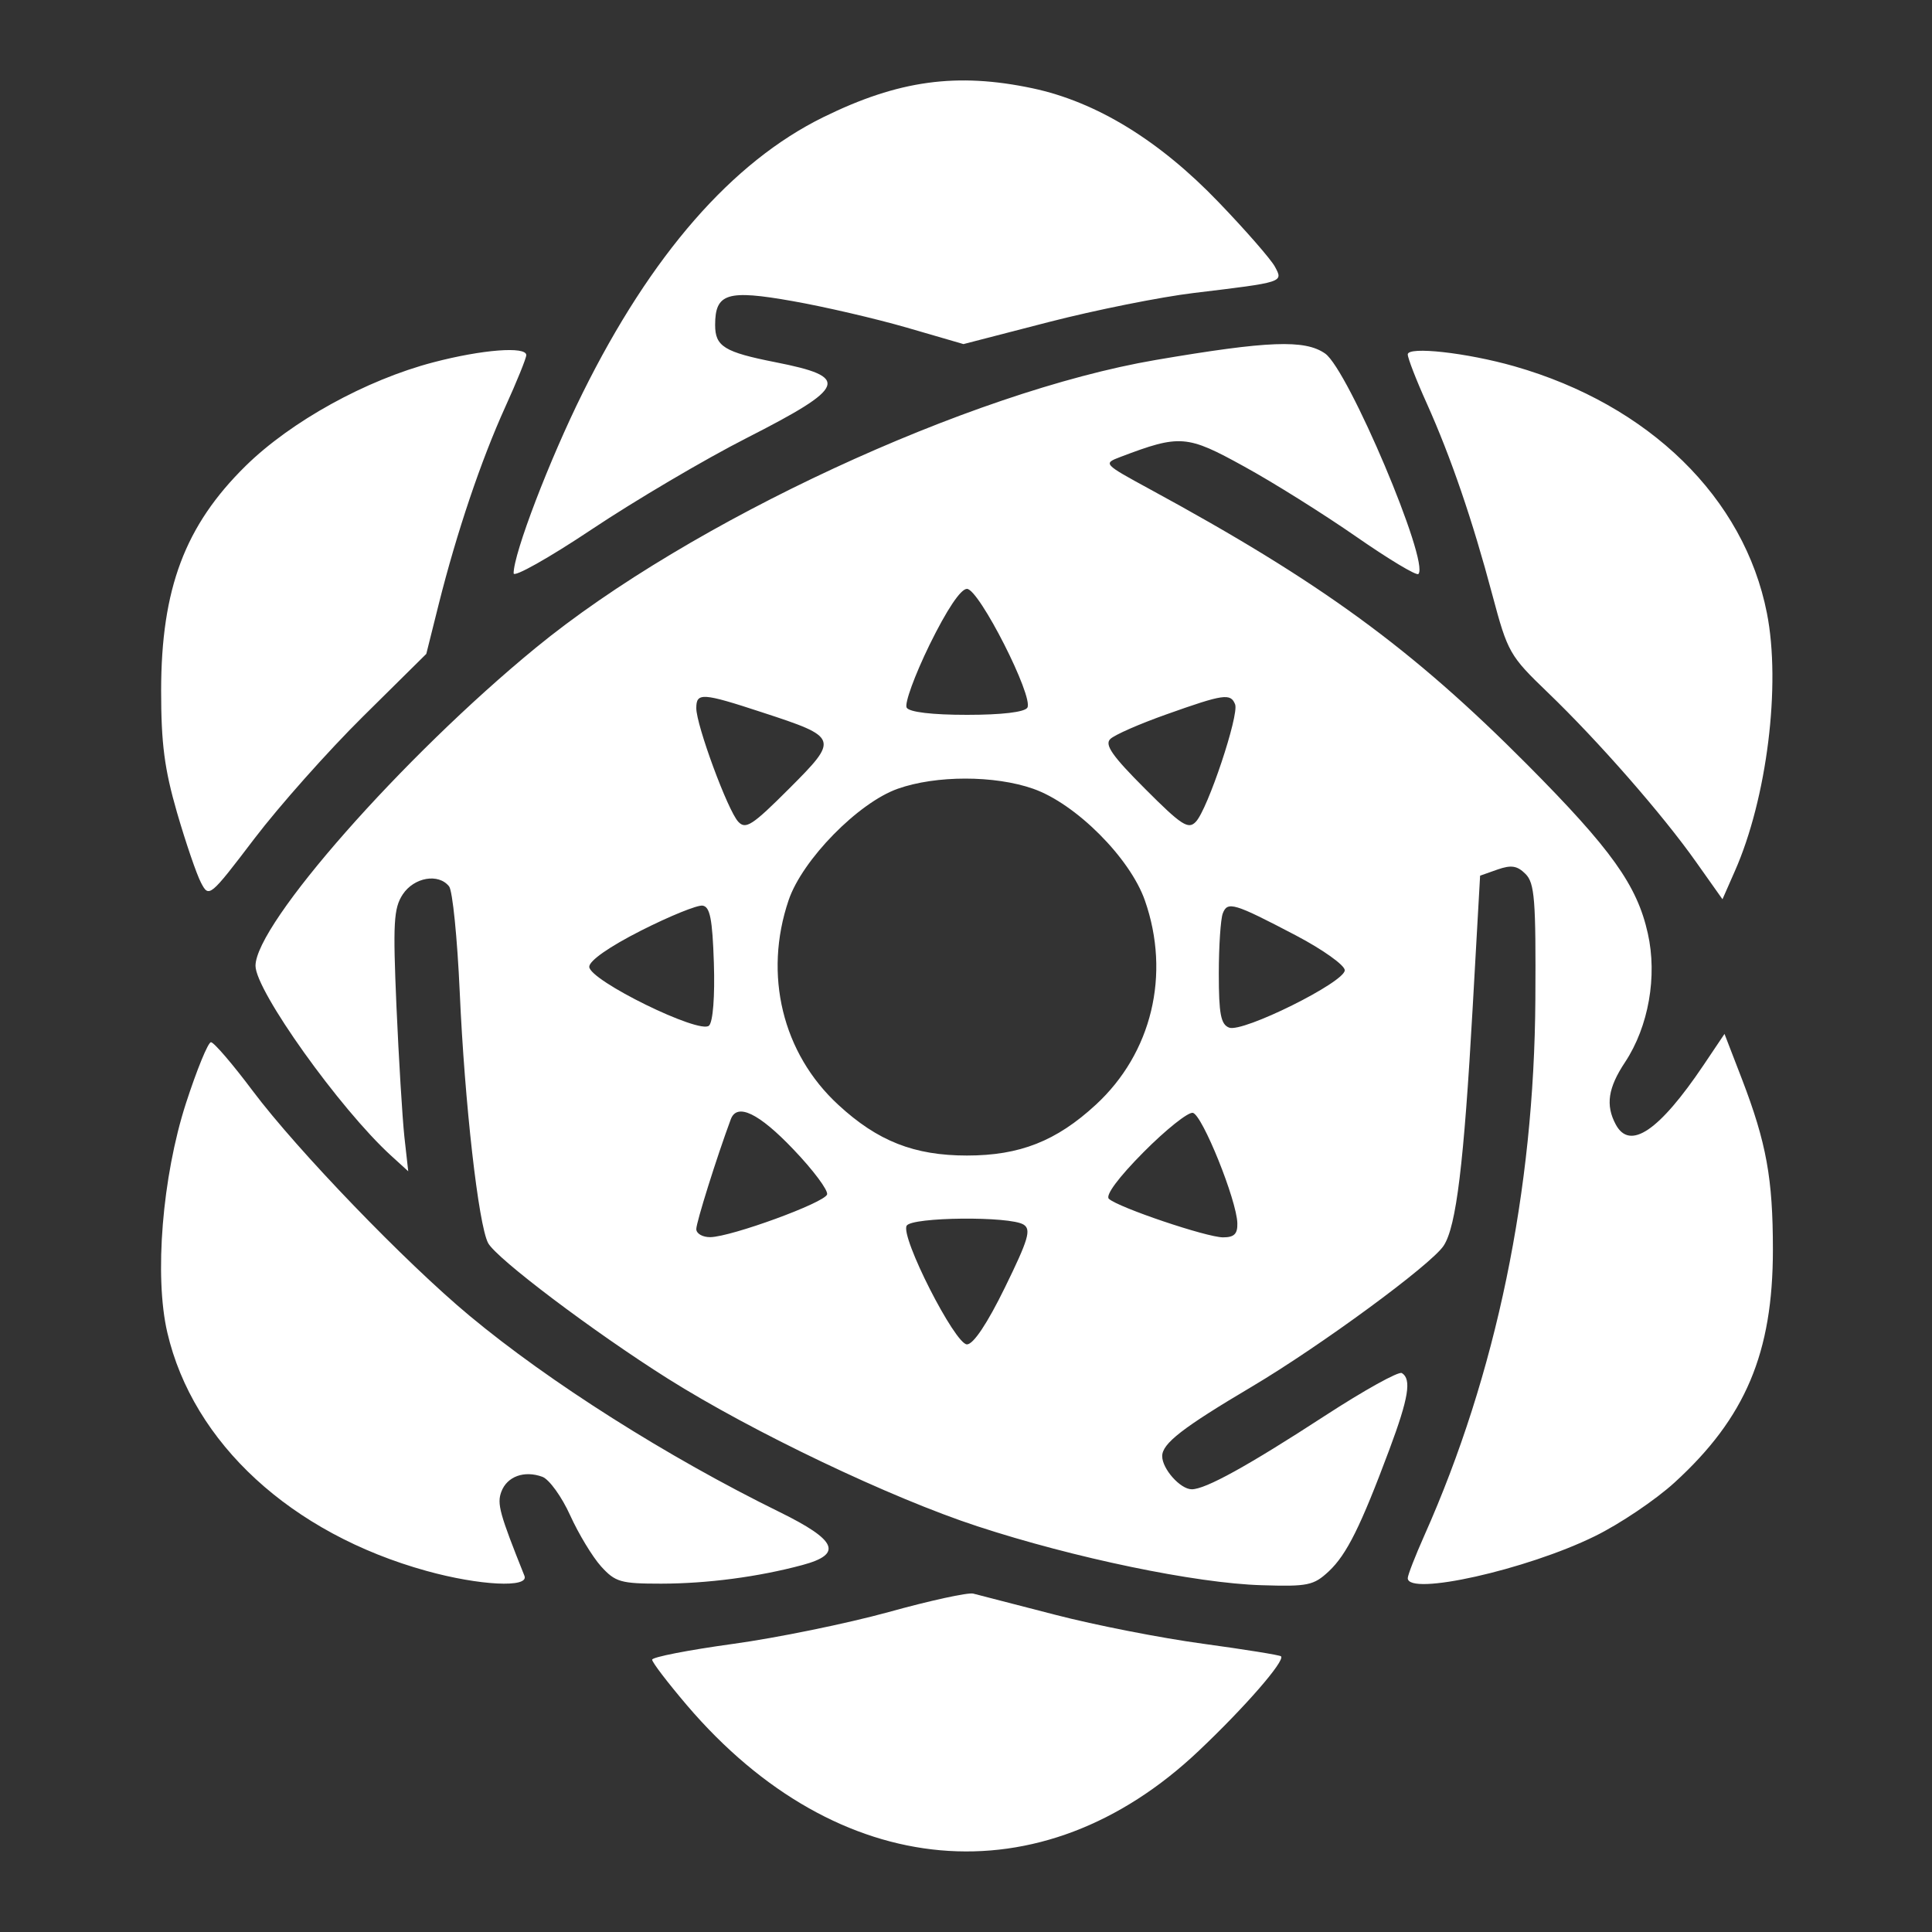 <svg width="20" height="20" viewBox="0 0 20 20" fill="none" xmlns="http://www.w3.org/2000/svg">
<rect x="0" y="0" width="20" height="20" fill="#333333" stroke="none"/>
<path fill-rule="evenodd" clip-rule="evenodd" d="M10.689 0.914C11.349 1.054 12.001 1.453 12.615 2.093C12.896 2.385 13.158 2.686 13.198 2.761C13.285 2.923 13.294 2.92 12.357 3.033C12.016 3.074 11.341 3.209 10.856 3.334L9.974 3.562L9.389 3.392C9.068 3.299 8.535 3.175 8.205 3.117C7.529 2.997 7.403 3.035 7.403 3.364C7.403 3.587 7.498 3.645 8.029 3.75C8.807 3.903 8.768 4.005 7.728 4.535C7.292 4.757 6.572 5.182 6.127 5.479C5.682 5.776 5.317 5.981 5.317 5.935C5.317 5.729 5.687 4.762 6.031 4.069C6.74 2.638 7.579 1.676 8.525 1.212C9.3 0.831 9.905 0.748 10.689 0.914ZM13.718 3.66C13.957 3.828 14.802 5.824 14.683 5.942C14.663 5.962 14.374 5.788 14.04 5.556C13.706 5.324 13.184 4.996 12.879 4.829C12.287 4.502 12.215 4.496 11.599 4.73C11.418 4.799 11.42 4.801 11.903 5.064C13.674 6.026 14.616 6.714 15.811 7.916C16.681 8.792 16.947 9.164 17.058 9.662C17.158 10.106 17.066 10.627 16.823 10.995C16.646 11.261 16.619 11.441 16.726 11.64C16.872 11.914 17.176 11.708 17.637 11.023L17.852 10.703L18.033 11.172C18.286 11.832 18.353 12.2 18.353 12.936C18.353 14.004 18.07 14.676 17.335 15.347C17.139 15.526 16.767 15.777 16.509 15.903C15.803 16.25 14.573 16.525 14.573 16.337C14.573 16.306 14.65 16.108 14.744 15.897C15.489 14.226 15.882 12.327 15.894 10.347C15.9 9.314 15.887 9.142 15.792 9.047C15.706 8.961 15.644 8.952 15.503 9.001L15.322 9.065L15.245 10.432C15.154 12.05 15.075 12.697 14.945 12.895C14.818 13.09 13.671 13.932 12.96 14.354C12.241 14.78 12.031 14.943 12.031 15.074C12.031 15.206 12.219 15.417 12.337 15.417C12.48 15.417 12.919 15.174 13.714 14.657C14.12 14.393 14.479 14.193 14.512 14.214C14.614 14.276 14.582 14.472 14.383 15.005C14.086 15.8 13.942 16.091 13.756 16.266C13.598 16.413 13.539 16.425 13.059 16.41C12.38 16.39 11.118 16.128 10.118 15.8C9.222 15.507 7.787 14.822 6.914 14.272C6.143 13.786 5.139 13.028 5.053 12.868C4.953 12.68 4.81 11.421 4.759 10.267C4.734 9.712 4.685 9.221 4.649 9.176C4.539 9.037 4.286 9.082 4.169 9.259C4.075 9.403 4.067 9.554 4.104 10.416C4.128 10.962 4.165 11.569 4.186 11.767L4.226 12.125L4.047 11.962C3.518 11.479 2.645 10.256 2.645 9.998C2.645 9.565 4.17 7.834 5.546 6.706C7.138 5.4 10.034 4.056 11.966 3.726C13.129 3.528 13.508 3.513 13.718 3.66ZM5.448 3.676C5.448 3.708 5.35 3.95 5.23 4.214C4.98 4.765 4.729 5.508 4.542 6.253L4.413 6.769L3.758 7.417C3.397 7.774 2.891 8.343 2.633 8.682C2.171 9.289 2.163 9.295 2.081 9.138C2.035 9.051 1.923 8.723 1.832 8.41C1.702 7.959 1.668 7.698 1.668 7.148C1.669 6.093 1.915 5.441 2.542 4.824C3.012 4.362 3.789 3.933 4.485 3.751C4.991 3.618 5.448 3.583 5.448 3.676ZM15.678 3.792C17.073 4.191 18.056 5.153 18.291 6.347C18.438 7.09 18.291 8.268 17.959 9.018L17.831 9.309L17.559 8.925C17.212 8.433 16.546 7.672 16.023 7.169C15.627 6.788 15.608 6.755 15.449 6.159C15.242 5.381 15.021 4.736 14.77 4.176C14.661 3.935 14.573 3.707 14.573 3.669C14.573 3.583 15.184 3.651 15.678 3.792ZM9.623 6.674C9.468 6.992 9.361 7.285 9.386 7.326C9.414 7.372 9.65 7.4 10.01 7.4C10.371 7.4 10.606 7.372 10.635 7.326C10.703 7.215 10.135 6.096 10.01 6.096C9.945 6.096 9.803 6.308 9.623 6.674ZM7.208 7.331C7.208 7.507 7.533 8.389 7.642 8.506C7.719 8.59 7.788 8.545 8.168 8.165C8.687 7.646 8.682 7.633 7.892 7.375C7.268 7.17 7.208 7.167 7.208 7.331ZM12.078 7.394C11.798 7.493 11.535 7.608 11.493 7.651C11.433 7.71 11.516 7.828 11.853 8.165C12.233 8.546 12.302 8.59 12.38 8.506C12.503 8.376 12.828 7.402 12.786 7.292C12.74 7.174 12.668 7.184 12.078 7.394ZM9.294 8.165C8.885 8.309 8.306 8.9 8.164 9.318C7.902 10.089 8.099 10.904 8.678 11.437C9.085 11.813 9.464 11.962 10.01 11.962C10.556 11.962 10.935 11.813 11.343 11.437C11.924 10.902 12.12 10.087 11.852 9.322C11.698 8.881 11.136 8.319 10.695 8.165C10.296 8.025 9.689 8.025 9.294 8.165ZM6.637 9.633C6.307 9.8 6.1 9.945 6.1 10.008C6.1 10.149 7.246 10.711 7.34 10.617C7.381 10.577 7.401 10.312 7.39 9.969C7.375 9.513 7.35 9.386 7.273 9.375C7.219 9.367 6.933 9.483 6.637 9.633ZM12.658 9.456C12.636 9.514 12.617 9.794 12.617 10.079C12.617 10.498 12.638 10.605 12.724 10.638C12.865 10.692 13.921 10.168 13.921 10.044C13.921 9.992 13.694 9.83 13.416 9.684C12.773 9.347 12.707 9.327 12.658 9.456ZM2.617 11.294C3.079 11.909 4.197 13.069 4.861 13.621C5.688 14.309 6.91 15.083 8.071 15.653C8.665 15.945 8.727 16.088 8.307 16.201C7.849 16.324 7.325 16.393 6.845 16.394C6.425 16.394 6.37 16.378 6.222 16.215C6.133 16.116 5.989 15.878 5.902 15.686C5.815 15.494 5.686 15.315 5.615 15.288C5.427 15.219 5.249 15.284 5.19 15.442C5.143 15.567 5.171 15.668 5.429 16.313C5.48 16.44 4.963 16.414 4.415 16.262C3.015 15.874 1.998 14.939 1.732 13.794C1.596 13.211 1.68 12.181 1.924 11.424C2.037 11.075 2.154 10.789 2.184 10.789C2.214 10.789 2.409 11.016 2.617 11.294ZM7.565 11.587C7.417 11.986 7.208 12.654 7.208 12.723C7.208 12.771 7.274 12.808 7.354 12.807C7.574 12.802 8.533 12.452 8.562 12.365C8.575 12.323 8.419 12.113 8.213 11.898C7.855 11.522 7.629 11.414 7.565 11.587ZM11.838 11.927C11.578 12.189 11.441 12.374 11.479 12.41C11.577 12.5 12.492 12.809 12.661 12.809C12.776 12.809 12.812 12.774 12.809 12.663C12.803 12.425 12.446 11.54 12.348 11.52C12.299 11.511 12.069 11.694 11.838 11.927ZM9.386 12.688C9.317 12.799 9.886 13.917 10.01 13.917C10.076 13.917 10.22 13.702 10.403 13.328C10.646 12.831 10.677 12.728 10.596 12.677C10.456 12.588 9.441 12.598 9.386 12.688ZM10.923 16.716C11.335 16.823 12.024 16.958 12.454 17.016C12.885 17.075 13.248 17.133 13.261 17.146C13.306 17.191 12.888 17.672 12.409 18.125C10.78 19.669 8.673 19.482 7.112 17.654C6.914 17.421 6.751 17.209 6.751 17.181C6.751 17.154 7.127 17.081 7.585 17.018C8.044 16.955 8.77 16.806 9.199 16.688C9.627 16.569 10.022 16.483 10.075 16.497C10.129 16.511 10.511 16.609 10.923 16.716Z" fill="white"/>
</svg>
